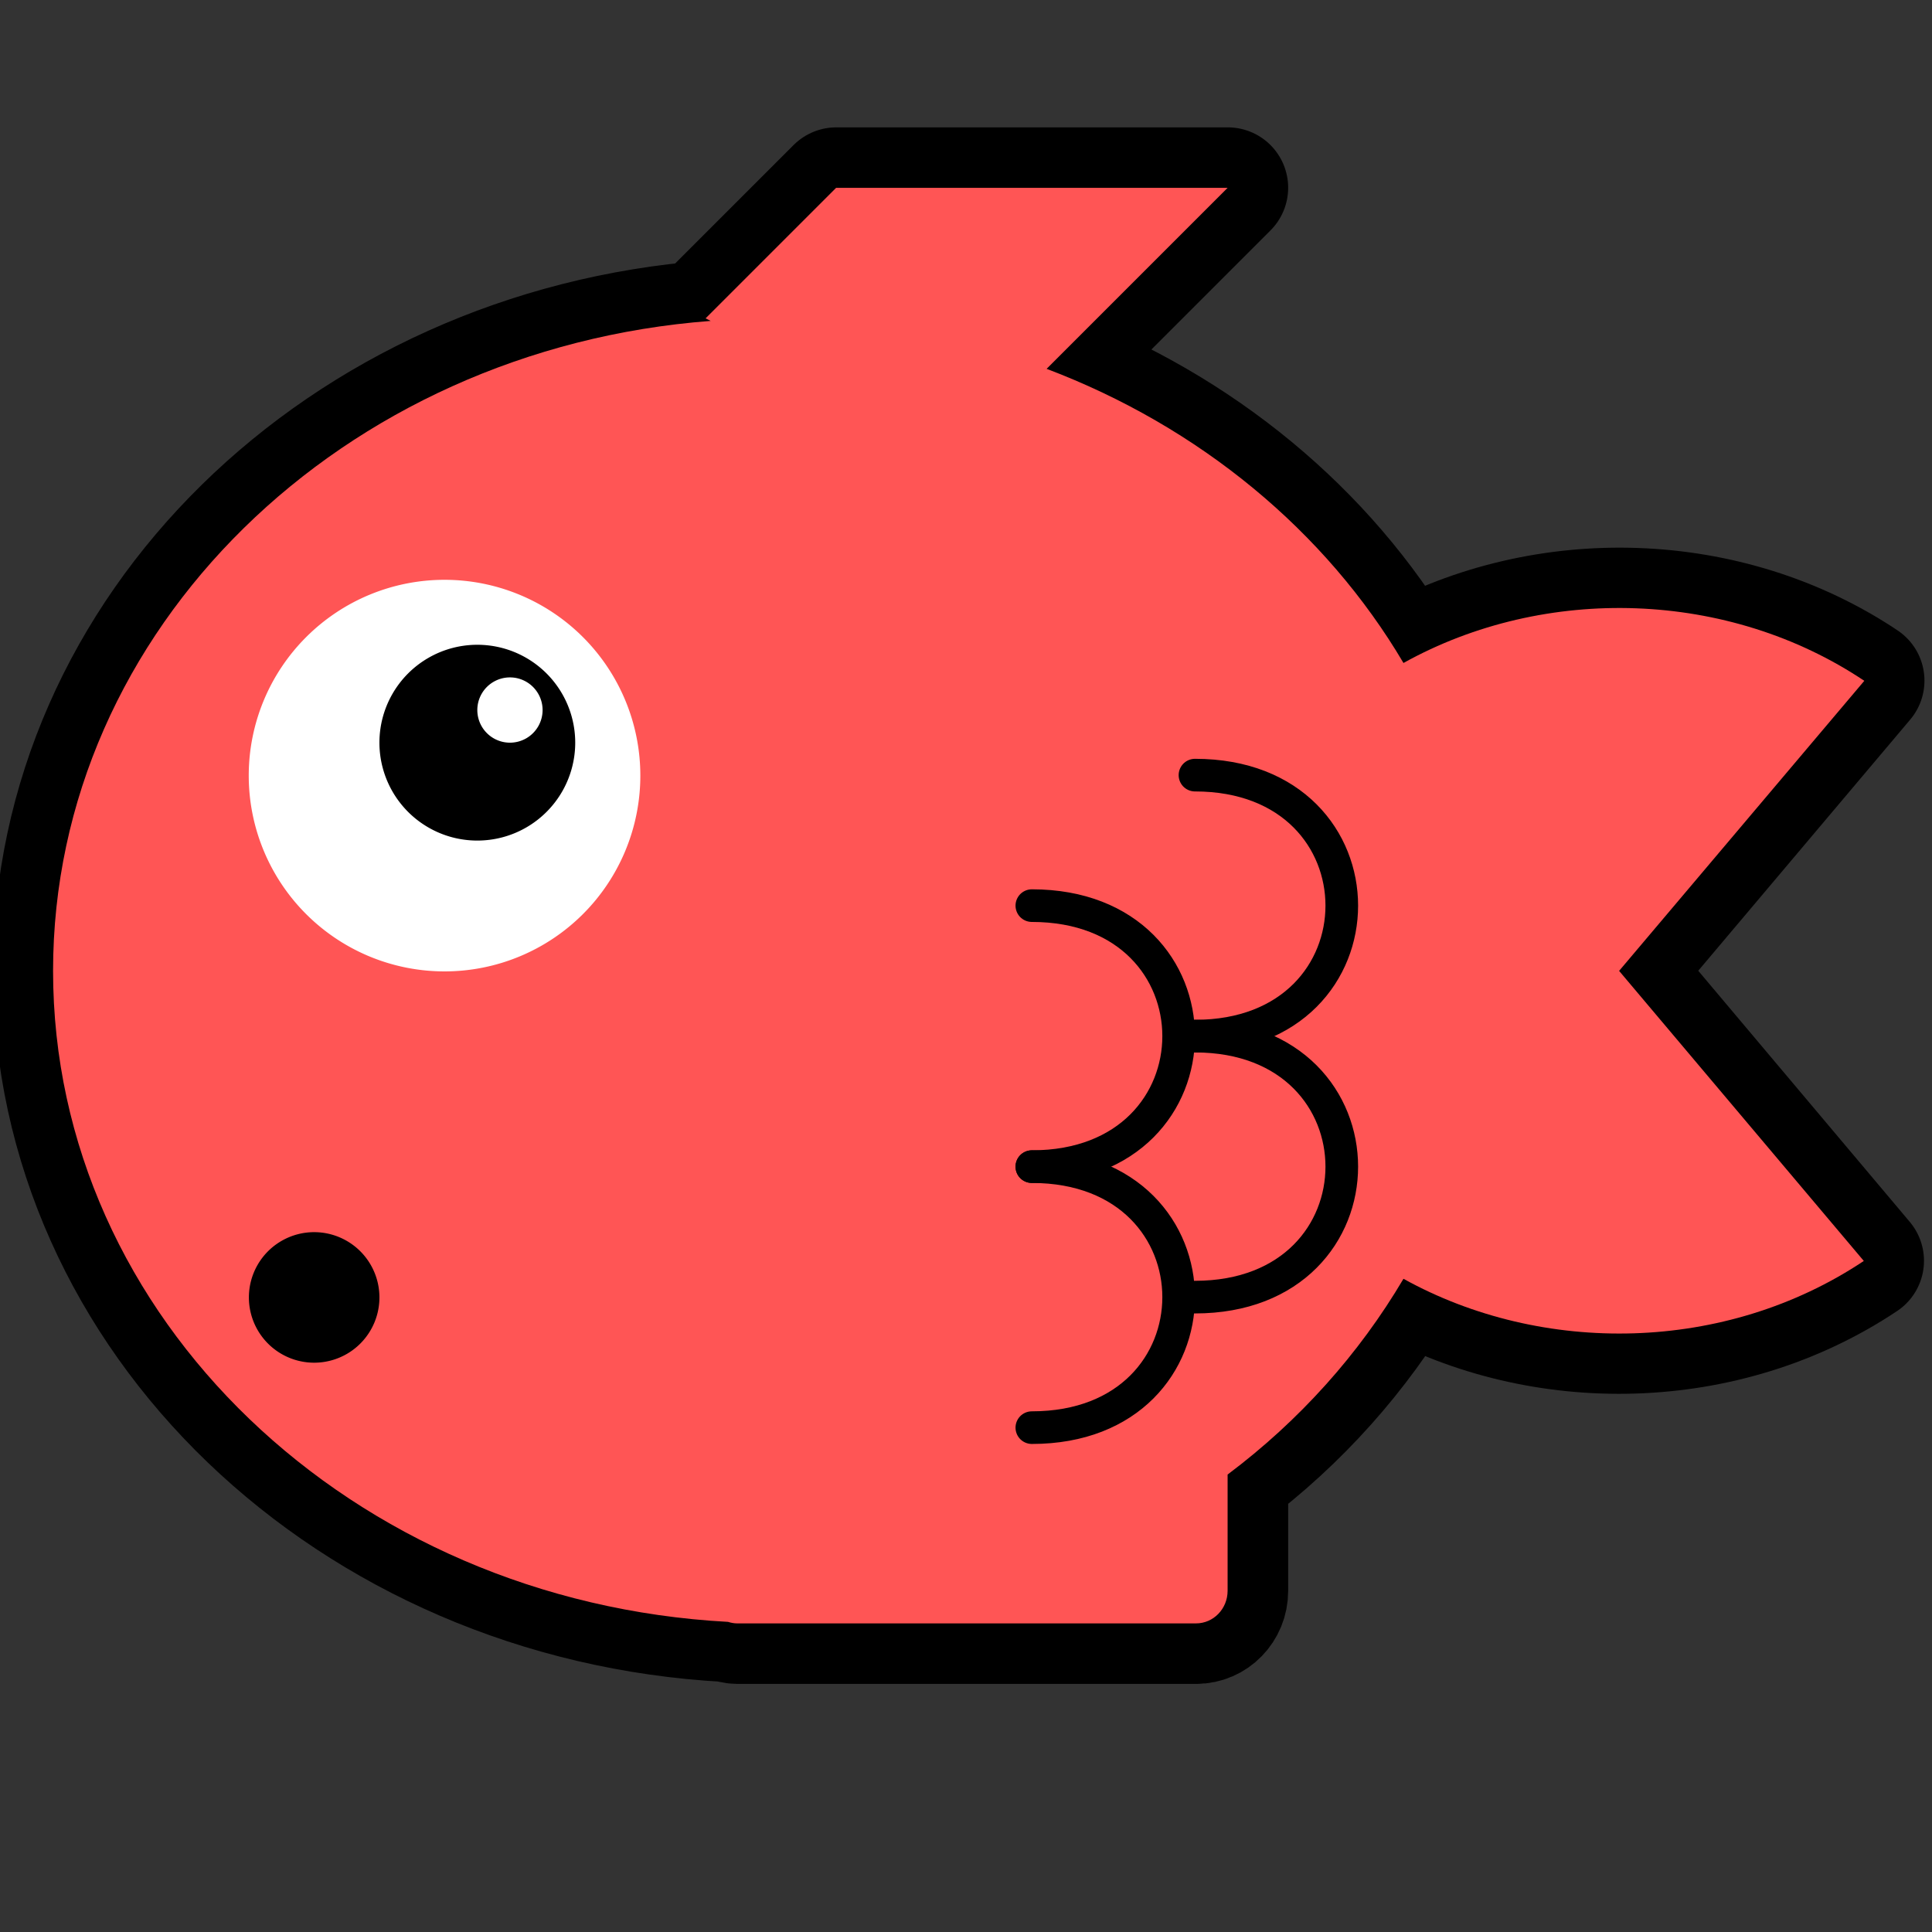 <?xml version="1.0" encoding="UTF-8" standalone="no"?>
<!-- Created with Inkscape (http://www.inkscape.org/) -->

<svg
   xmlns:dc="http://purl.org/dc/elements/1.1/"
   xmlns:cc="http://creativecommons.org/ns#"
   xmlns:rdf="http://www.w3.org/1999/02/22-rdf-syntax-ns#"
   xmlns:svg="http://www.w3.org/2000/svg"
   xmlns="http://www.w3.org/2000/svg"
   xmlns:sodipodi="http://sodipodi.sourceforge.net/DTD/sodipodi-0.dtd"
   xmlns:inkscape="http://www.inkscape.org/namespaces/inkscape"
   width="128"
   height="128"
   id="svg4779"
   version="1.1"
   inkscape:version="0.48.3.1 r9886"
   sodipodi:docname="fish.svg">
  <rect width="100%" height="100%" fill="#333333" stroke="none"/>
  <defs
     id="defs4781" />
  <sodipodi:namedview
     id="base"
     pagecolor="#ffffff"
     bordercolor="#666666"
     borderopacity="1.0"
     inkscape:pageopacity="0.0"
     inkscape:pageshadow="2"
     inkscape:zoom="2.8"
     inkscape:cx="42.29971"
     inkscape:cy="66.098608"
     inkscape:document-units="px"
     inkscape:current-layer="layer1"
     showgrid="true"
     inkscape:window-width="1024"
     inkscape:window-height="576"
     inkscape:window-x="0"
     inkscape:window-y="0"
     inkscape:window-maximized="1">
    <inkscape:grid
       type="xygrid"
       id="grid4787"
       empspacing="2"
       visible="true"
       enabled="true"
       snapvisiblegridlinesonly="true" />
  </sodipodi:namedview>
  <g
     inkscape:label="Layer 1"
     inkscape:groupmode="layer"
     id="layer1"
     transform="translate(0,-924.362)">
    <path
       style="color:#000000;fill:none;fill-opacity:1;fill-rule:nonzero;stroke:#000000;stroke-width:8;marker:none;visibility:visible;display:inline;overflow:visible;enable-background:accumulate;stroke-linejoin:round;stroke-miterlimit:4;stroke-dasharray:none;stroke-linecap:round"
       d="M 55.406 12.438 L 46.75 21.094 L 47.094 21.25 C 22.699 23.094 3.531 41.659 3.531 64.312 C 3.531 87.318 23.283 106.096 48.219 107.438 C 48.411 107.498 48.633 107.562 48.844 107.562 L 51.062 107.562 L 79.25 107.562 C 80.407 107.562 81.344 106.604 81.344 105.406 L 81.344 97.688 C 86.103 94.117 90.029 89.699 92.969 84.719 C 102.151 89.807 114.295 89.654 123.469 83.531 L 107.281 64.312 L 123.5 45.094 C 114.52 39.083 102.366 38.715 92.969 43.938 C 87.814 35.204 79.478 28.278 69.344 24.438 L 81.344 12.438 L 55.406 12.438 z "
       transform="translate(0,924.362)"
       id="path3029-1" />
    <path
       style="color:#000000;fill:#ff5555;fill-opacity:1;fill-rule:nonzero;stroke:none;stroke-width:16;marker:none;visibility:visible;display:inline;overflow:visible;enable-background:accumulate"
       d="m 55.393,936.808 -8.646,8.646 0.338,0.169 c -24.395,1.844 -43.569,20.409 -43.569,43.062 0,23.005 19.782,41.789 44.717,43.13 0.192,0.06 0.397,0.101 0.608,0.101 l 2.229,0 28.168,0 c 1.157,0 2.094,-0.964 2.094,-2.162 l 0,-7.7 c 4.76,-3.571 8.712,-7.989 11.652,-12.969 9.182,5.088 21.324,4.941 30.498,-1.182 L 107.27,988.685 123.515,969.468 C 114.535,963.457 102.381,963.063 92.984,968.286 87.829,959.553 79.476,952.638 69.342,948.798 l 11.99,-11.99 -25.939,0 z"
       id="path3029"
       inkscape:connector-curvature="0" />
    <path
       sodipodi:type="arc"
       style="color:#000000;fill:#ffffff;fill-opacity:1;fill-rule:nonzero;stroke:none;stroke-width:16;marker:none;visibility:visible;display:inline;overflow:visible;enable-background:accumulate"
       id="path3829"
       sodipodi:cx="-12"
       sodipodi:cy="140"
       sodipodi:rx="12"
       sodipodi:ry="12"
       d="m 0,140 a 12,12 0 1 1 -24,0 12,12 0 1 1 24,0 z"
       transform="matrix(1.081,0,0,1.081,42.424,824.408)" />
    <path
       sodipodi:type="arc"
       style="color:#000000;fill:#000000;fill-opacity:1;fill-rule:nonzero;stroke:none;stroke-width:16;marker:none;visibility:visible;display:inline;overflow:visible;enable-background:accumulate"
       id="path3853"
       sodipodi:cx="34"
       sodipodi:cy="50"
       sodipodi:rx="6"
       sodipodi:ry="6"
       d="m 40,50 a 6,6 0 1 1 -12,0 6,6 0 1 1 12,0 z"
       transform="matrix(1.081,0,0,1.081,-5.13,919.516)" />
    <path
       sodipodi:type="arc"
       style="color:#000000;fill:#ffffff;fill-opacity:1;fill-rule:nonzero;stroke:none;stroke-width:16;marker:none;visibility:visible;display:inline;overflow:visible;enable-background:accumulate"
       id="path3855"
       sodipodi:cx="36"
       sodipodi:cy="48"
       sodipodi:rx="2"
       sodipodi:ry="2"
       d="m 38,48 a 2,2 0 1 1 -4,0 2,2 0 1 1 4,0 z"
       transform="matrix(1.081,0,0,1.081,-5.13,919.516)" />
    <path
       sodipodi:type="arc"
       style="color:#000000;fill:#000000;fill-opacity:1;fill-rule:nonzero;stroke:none;stroke-width:16;marker:none;visibility:visible;display:inline;overflow:visible;enable-background:accumulate"
       id="path2996"
       sodipodi:cx="24"
       sodipodi:cy="84"
       sodipodi:rx="4"
       sodipodi:ry="4"
       d="m 28,84 a 4,4 0 1 1 -8,0 4,4 0 1 1 8,0 z"
       transform="matrix(1.081,0,0,1.081,-5.13,919.516)" />
    <path
       style="fill:none;stroke:#000000;stroke-width:2.162;stroke-linecap:round;stroke-linejoin:round;stroke-miterlimit:4;stroke-opacity:1;stroke-dasharray:none"
       d="m 68.362,984.362 c 12.969,0 12.969,17.292 0,17.292"
       id="path2998-5"
       inkscape:connector-curvature="0"
       sodipodi:nodetypes="cc" />
    <path
       style="fill:none;stroke:#000000;stroke-width:2.162;stroke-linecap:round;stroke-linejoin:round;stroke-miterlimit:4;stroke-opacity:1;stroke-dasharray:none"
       d="m 68.362,1001.655 c 12.969,0 12.969,17.292 0,17.292"
       id="path2998-7-1"
       inkscape:connector-curvature="0"
       sodipodi:nodetypes="cc" />
    <path
       style="fill:none;stroke:#000000;stroke-width:2.162;stroke-linecap:round;stroke-linejoin:round;stroke-miterlimit:4;stroke-opacity:1;stroke-dasharray:none"
       d="m 79.17,975.716 c 12.969,0 12.969,17.292 0,17.292"
       id="path2998-7-7"
       inkscape:connector-curvature="0"
       sodipodi:nodetypes="cc" />
    <path
       style="fill:none;stroke:#000000;stroke-width:2.162;stroke-linecap:round;stroke-linejoin:round;stroke-miterlimit:4;stroke-opacity:1;stroke-dasharray:none"
       d="m 79.17,993.008 c 12.969,0 12.969,17.292 0,17.292"
       id="path2998-7-12"
       inkscape:connector-curvature="0"
       sodipodi:nodetypes="cc" />
  </g>
</svg>
